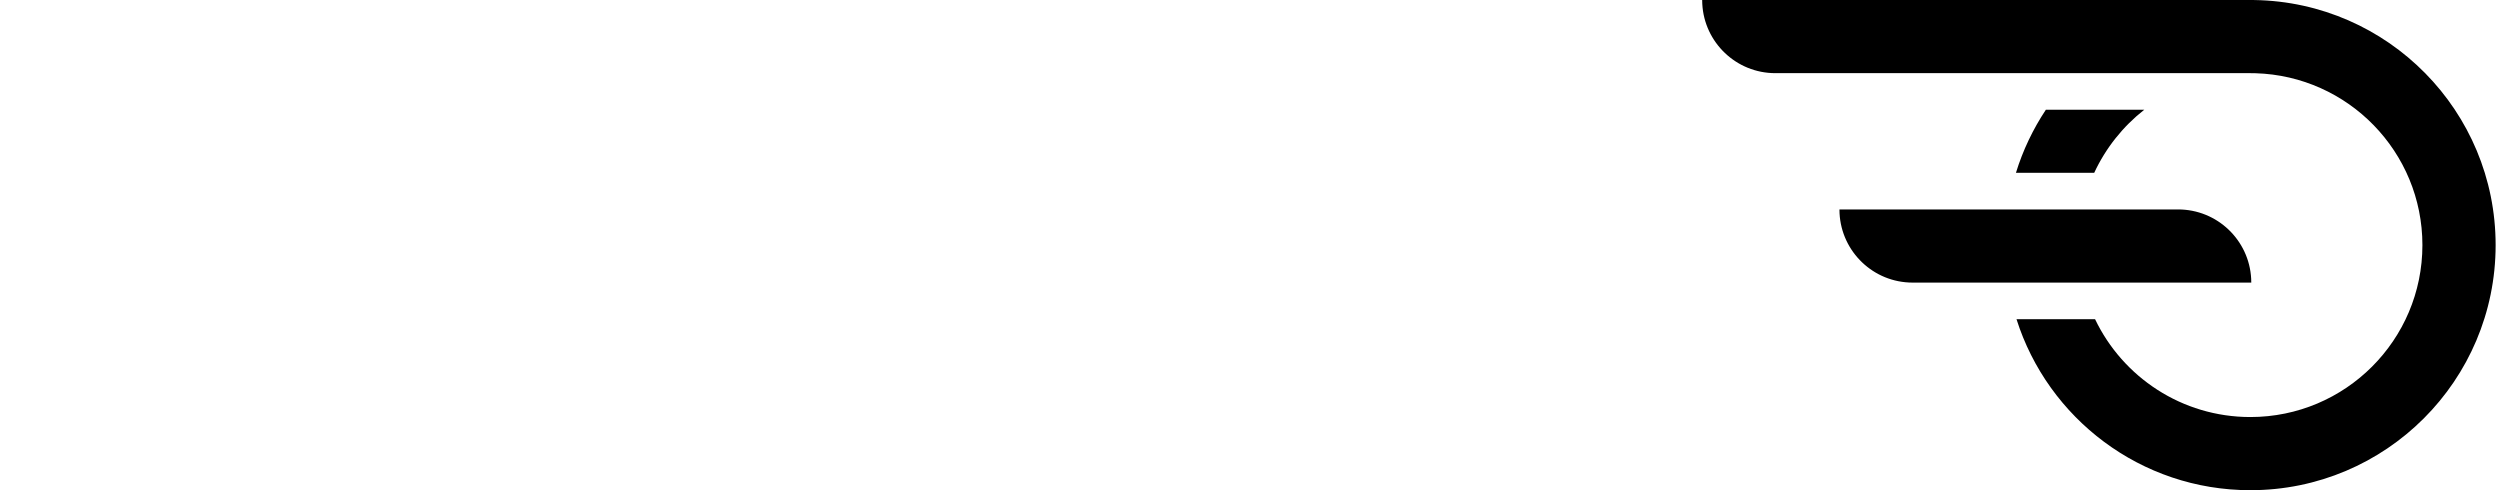 <svg viewBox="0 0 204 40" fill="white" xmlns="http://www.w3.org/2000/svg" class="fill-current text-brand-white">
    <path fill="black" d="M183.63 0L183.961 0.003C194.861 0.179 203.643 9.065 203.643 20C203.643 31.046 194.683 40 183.63 40C174.685 40 167.11 34.136 164.546 26.045L170.957 26.045C173.216 30.768 178.042 34.03 183.63 34.03C191.383 34.03 197.669 27.748 197.669 20C197.669 12.392 191.61 6.199 184.051 5.976L183.63 5.97H144.868C141.677 5.97 139.071 3.467 138.906 0.317L138.897 0H183.63ZM177.734 17.09C180.925 17.09 183.531 19.593 183.696 22.743L183.704 23.06H156.069C152.878 23.06 150.272 20.556 150.107 17.407L150.099 17.09H177.734ZM174.974 8.953C173.236 10.315 171.827 12.078 170.887 14.103L164.5 14.103C165.068 12.259 165.897 10.529 166.942 8.955L174.974 8.953Z"></path>
</svg>